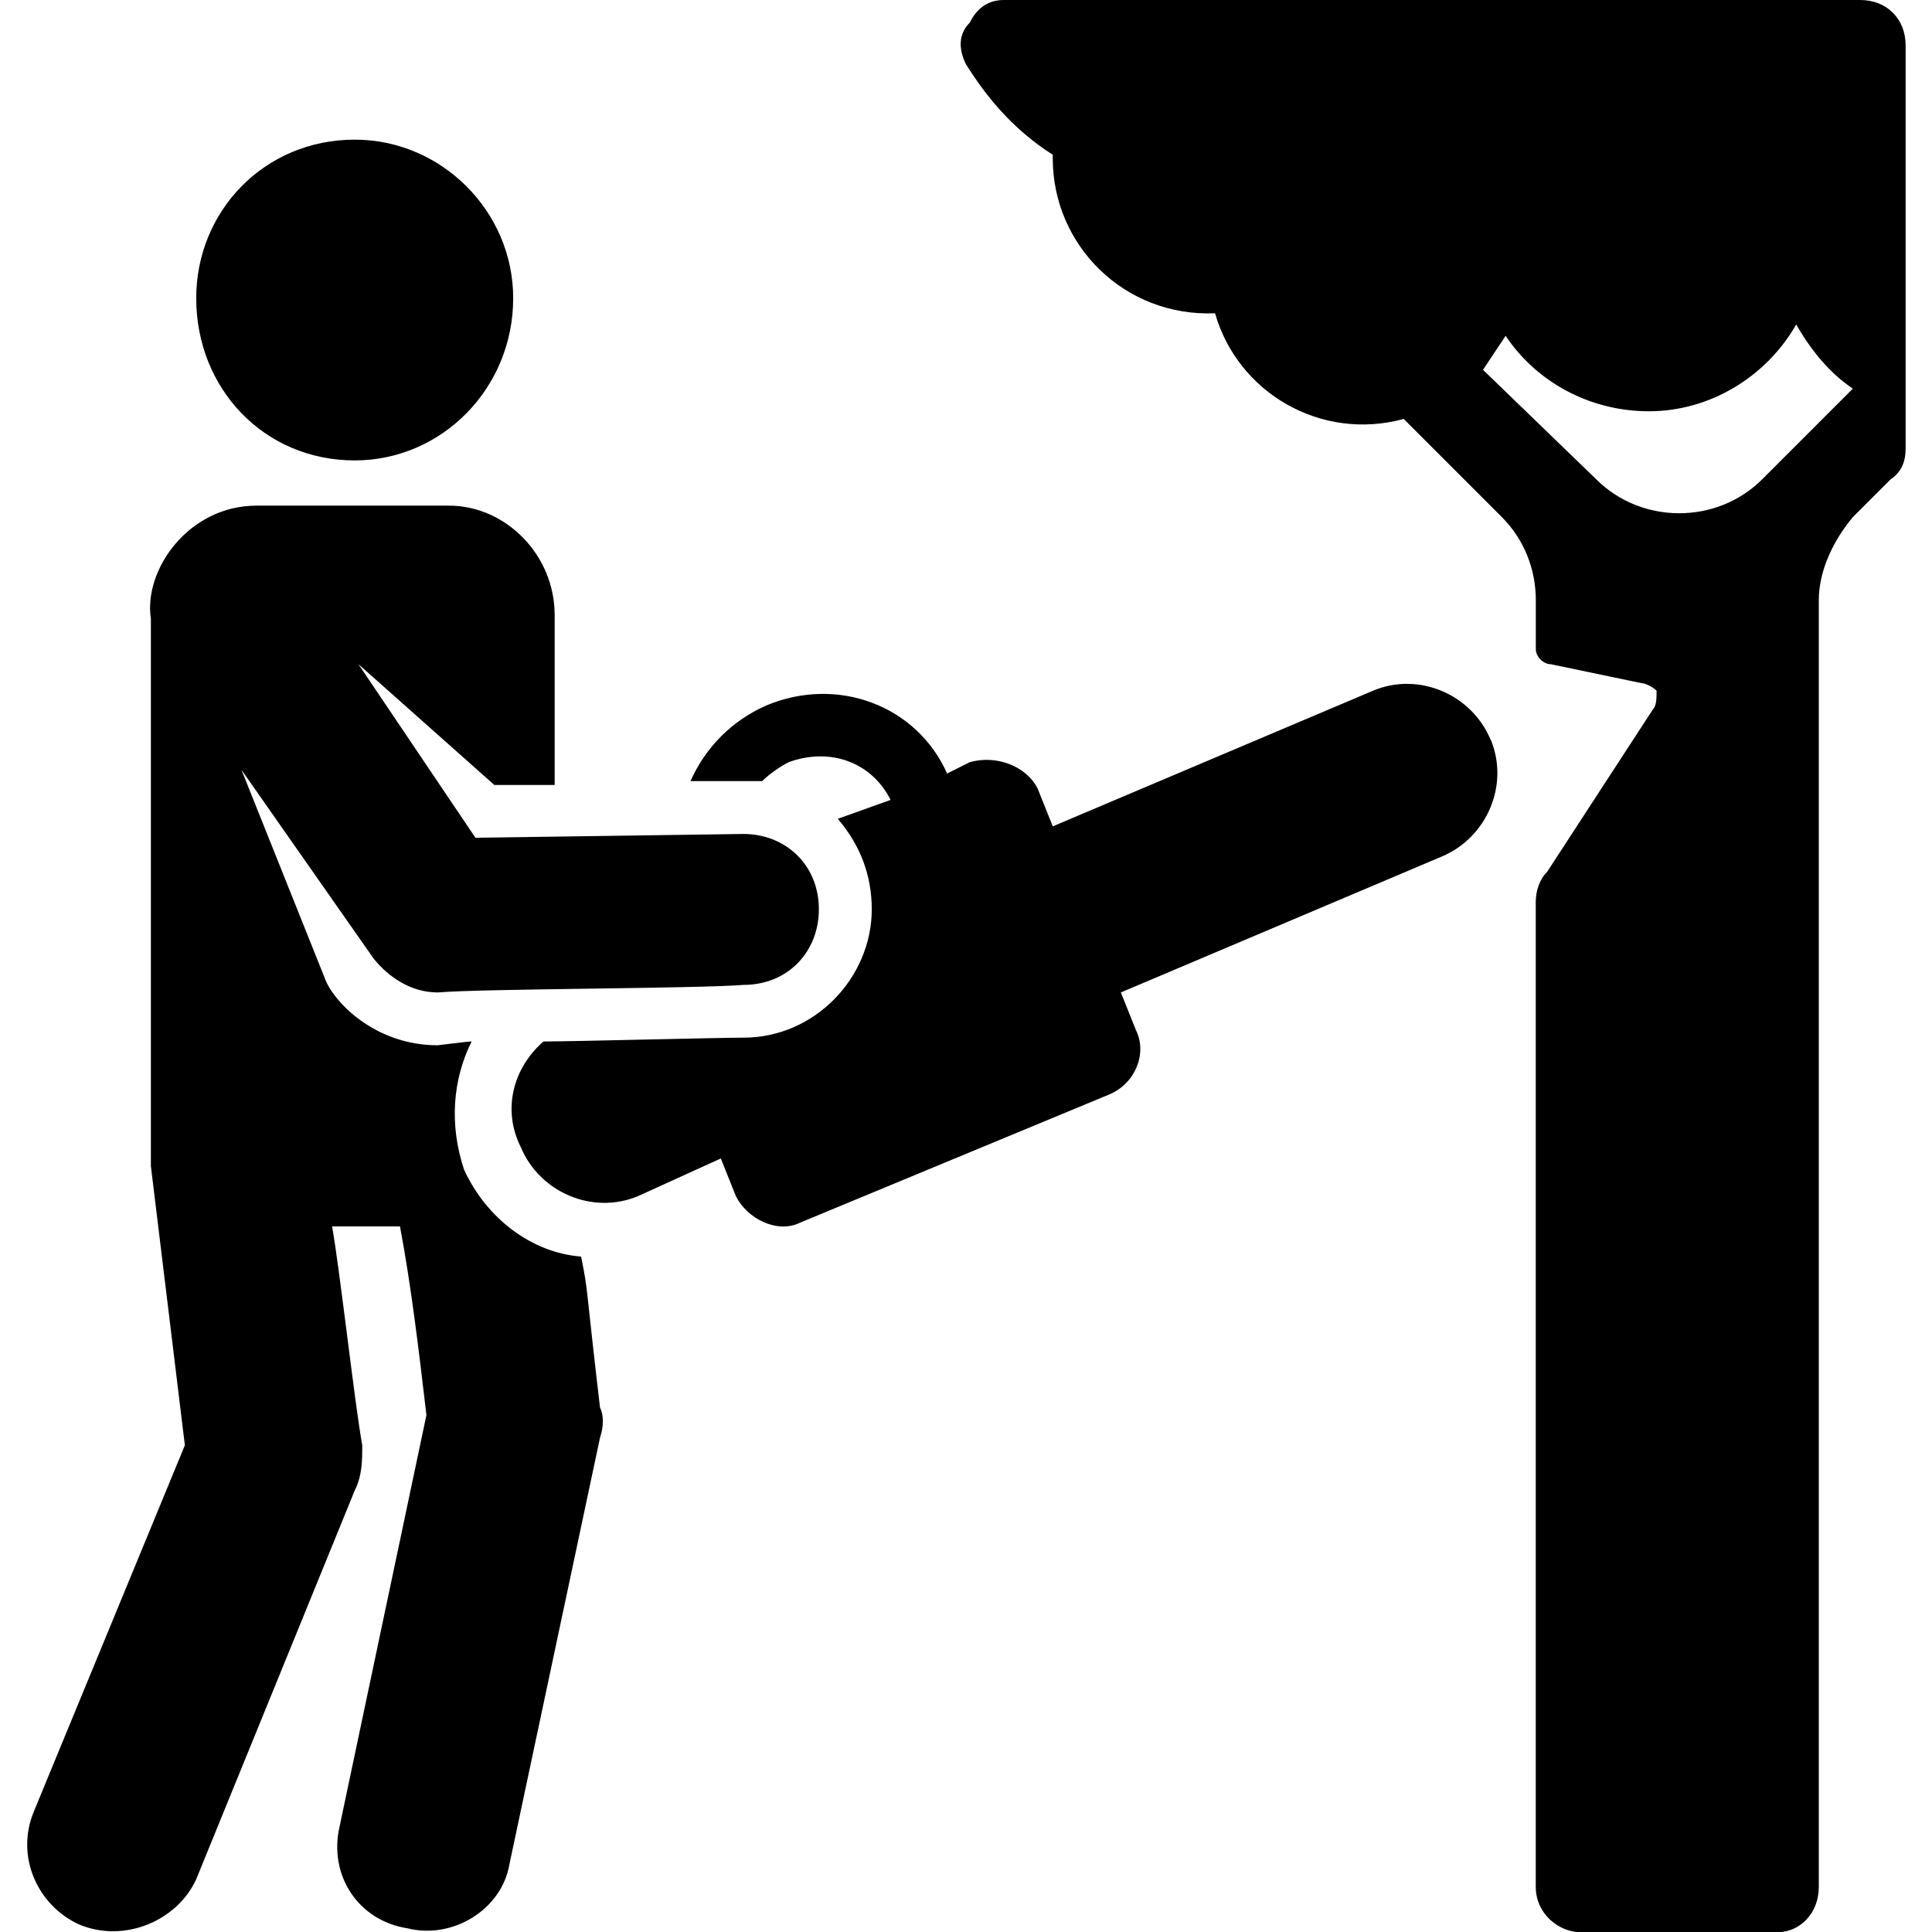 <!-- Generated by IcoMoon.io -->
<svg version="1.1" xmlns="http://www.w3.org/2000/svg" width="32" height="32" viewBox="0 0 32 32">
<title>Logging</title>
<path d="M12.313 13.813l-4.438 0.063-1.938-2.875 2.25 2h1v-2.813c0-1-0.813-1.813-1.75-1.813h-3.188c-1.125 0-1.875 1.063-1.75 1.875v9.063l0.563 4.625-2.5 6.063c-0.313 0.75 0.063 1.563 0.75 1.875 0.75 0.313 1.625-0.063 1.938-0.75l2.625-6.438c0.125-0.25 0.125-0.5 0.125-0.75-0.125-0.688-0.375-2.938-0.5-3.625h1.125c0.188 1 0.313 2.063 0.438 3.125l-1.438 6.813c-0.188 0.813 0.313 1.563 1.125 1.688 0.75 0.188 1.563-0.313 1.688-1.063l1.5-7.063c0.063-0.188 0.063-0.375 0-0.5-0.25-2.125-0.188-1.875-0.313-2.5-0.813-0.063-1.563-0.625-1.938-1.438-0.25-0.75-0.188-1.5 0.125-2.125-0.063 0-0.563 0.063-0.563 0.063-1.063 0-1.75-0.75-1.875-1.125l-1.375-3.438 2.188 3.125c0.25 0.313 0.625 0.563 1.063 0.563 0.75-0.063 4.313-0.063 5.063-0.125 0.75 0 1.25-0.563 1.25-1.25 0-0.75-0.563-1.25-1.25-1.25zM5.875 2.313c-1.5 0-2.625 1.188-2.625 2.625 0 1.5 1.125 2.688 2.625 2.688 1.438 0 2.625-1.188 2.625-2.688 0-1.438-1.188-2.625-2.625-2.625zM24.688 12.25c-0.313-0.75-1.188-1.125-1.938-0.813l-5.313 2.25-0.25-0.625c-0.188-0.375-0.688-0.563-1.125-0.438l-0.375 0.188c-0.5-1.125-1.813-1.625-3-1.125-0.563 0.25-1 0.688-1.25 1.25h1.188c0.125-0.125 0.313-0.25 0.438-0.313 0.688-0.25 1.375 0 1.688 0.625l-0.875 0.313c0.375 0.438 0.563 0.938 0.563 1.5 0 1.125-0.938 2.125-2.125 2.125-0.438 0-2.813 0.063-3.313 0.063-0.5 0.438-0.688 1.125-0.375 1.75 0.313 0.75 1.188 1.125 1.938 0.813l1.375-0.625 0.25 0.625c0.188 0.375 0.688 0.625 1.063 0.438l5.125-2.125c0.438-0.188 0.625-0.688 0.438-1.063l-0.25-0.625 5.313-2.25c0.75-0.313 1.125-1.188 0.813-1.938zM31.563 0.75c0-0.438-0.313-0.75-0.75-0.75h-14.188c-0.25 0-0.438 0.125-0.563 0.375-0.188 0.188-0.188 0.438-0.063 0.688 0.313 0.5 0.75 1.063 1.438 1.5 0 0 0 0 0 0.063 0 1.438 1.188 2.625 2.688 2.563 0.375 1.313 1.75 2.125 3.125 1.75l1.625 1.625c0.375 0.375 0.563 0.875 0.563 1.375v0.813c0 0.125 0.125 0.25 0.25 0.25l1.5 0.313c0.063 0 0.188 0.063 0.25 0.125 0 0.125 0 0.25-0.063 0.313l-1.75 2.688c-0.125 0.125-0.188 0.313-0.188 0.5v16.313c0 0.438 0.375 0.75 0.75 0.75h3.25c0.375 0 0.688-0.313 0.688-0.75v-21.313c0-0.5 0.25-1 0.563-1.375l0.625-0.625c0.188-0.125 0.25-0.313 0.25-0.5zM29.188 7.938c-0.375 0.375-0.875 0.563-1.375 0.563s-1-0.188-1.375-0.563l-1.875-1.813c0.125-0.188 0.25-0.375 0.375-0.563 0.5 0.75 1.375 1.25 2.375 1.25s1.938-0.563 2.438-1.438c0.25 0.438 0.563 0.813 0.938 1.063z"></path>
</svg>
